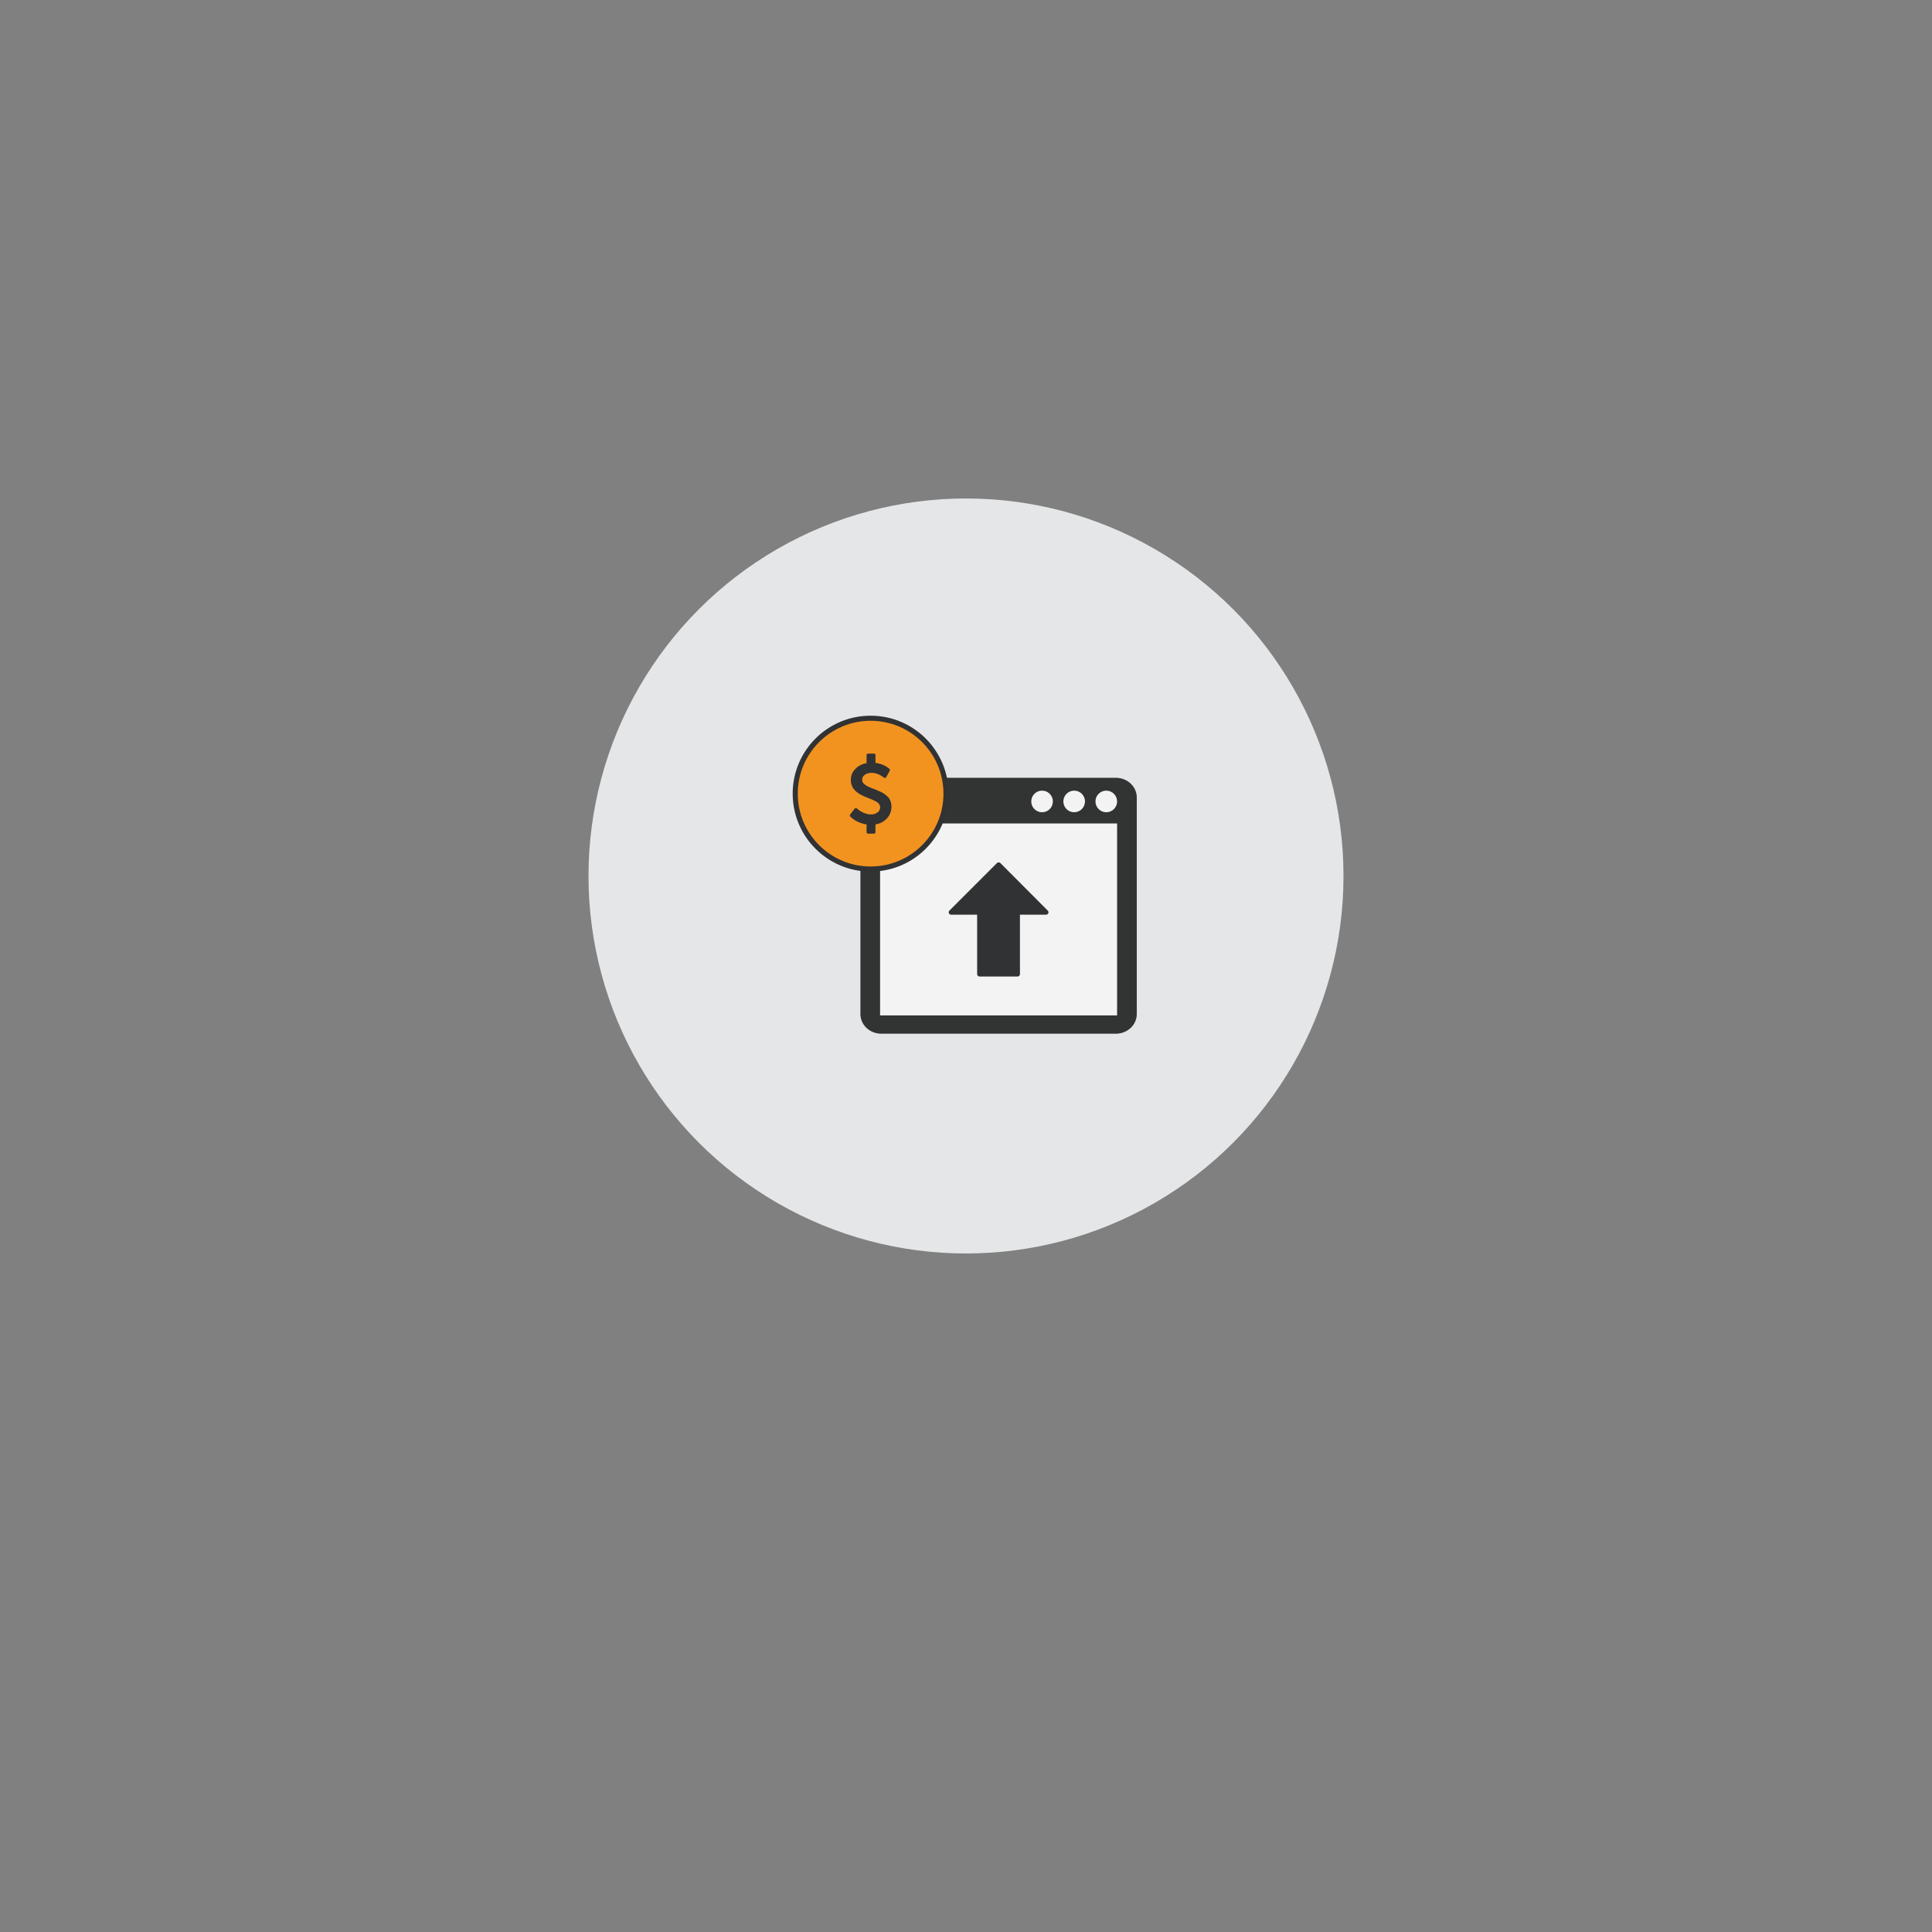 <?xml version="1.0" encoding="utf-8"?>
<!-- Generator: Adobe Illustrator 16.0.0, SVG Export Plug-In . SVG Version: 6.00 Build 0)  -->
<!DOCTYPE svg PUBLIC "-//W3C//DTD SVG 1.1//EN" "http://www.w3.org/Graphics/SVG/1.1/DTD/svg11.dtd">
<svg version="1.1" id="Layer_1" xmlns="http://www.w3.org/2000/svg" xmlns:xlink="http://www.w3.org/1999/xlink" x="0px" y="0px"
	 width="760px" height="760px" viewBox="0 0 760 760" enable-background="new 0 0 760 760" xml:space="preserve">
<rect x="0" y="0" width="760" height="760" fill="#808080" stroke="none"/>
<circle fill="#E5E6E7" cx="380" cy="344.589" r="148.5"/>
<g>
	<path fill="#323333" d="M447.178,398.93c0,4.26-3.697,7.711-8.256,7.711h-92.2c-4.562,0-8.257-3.451-8.257-7.711v-85.255
		c0-4.26,3.695-7.712,8.257-7.712h92.2c4.559,0,8.256,3.452,8.256,7.712V398.93z"/>
	<rect x="346.204" y="323.925" fill="#F3F3F3" width="93.232" height="75.509"/>
	<circle fill="#F3F3F3" cx="409.925" cy="315.269" r="4.254"/>
	<circle fill="#F29320" stroke="#313233" stroke-width="2" stroke-miterlimit="10" cx="342.481" cy="312.197" r="29.659"/>
	<circle fill="#F3F3F3" cx="422.554" cy="315.269" r="4.254"/>
	<circle fill="#F3F3F3" cx="435.183" cy="315.269" r="4.254"/>
	<g>
		<g>
			<path fill="#313233" d="M373.267,359.237c0.146,0.35,0.486,0.578,0.864,0.578h10.251v23.386c0,0.518,0.419,0.937,0.936,0.937
				h14.968c0.517,0,0.936-0.419,0.936-0.937v-23.386h10.29c0.378,0,0.719-0.228,0.864-0.576c0.145-0.35,0.065-0.752-0.201-1.02
				l-18.663-18.724c-0.177-0.176-0.414-0.275-0.663-0.275c-0.248,0-0.486,0.099-0.661,0.272l-18.718,18.725
				C373.201,358.485,373.12,358.887,373.267,359.237z"/>
		</g>
	</g>
	<g>
		<path fill="#313233" d="M350.447,315.623c-0.152-0.515-0.336-0.963-0.553-1.344s-0.527-0.752-0.932-1.116
			c-0.403-0.362-0.767-0.655-1.089-0.878s-0.765-0.472-1.327-0.747c-0.562-0.274-1.007-0.479-1.334-0.614
			c-0.328-0.135-0.803-0.319-1.424-0.554c-0.551-0.211-0.96-0.372-1.23-0.483c-0.269-0.111-0.623-0.269-1.063-0.474
			c-0.438-0.205-0.767-0.387-0.983-0.545s-0.448-0.352-0.694-0.579c-0.246-0.229-0.419-0.472-0.519-0.729
			c-0.099-0.258-0.148-0.539-0.148-0.844c0-0.796,0.351-1.446,1.054-1.95c0.703-0.503,1.61-0.755,2.724-0.755
			c0.491,0,0.992,0.067,1.502,0.202c0.509,0.135,0.945,0.287,1.309,0.456c0.363,0.171,0.706,0.357,1.028,0.563
			s0.55,0.36,0.686,0.466c0.134,0.105,0.22,0.176,0.254,0.211c0.152,0.117,0.311,0.158,0.475,0.123
			c0.176-0.012,0.311-0.105,0.404-0.281l1.423-2.564c0.141-0.234,0.112-0.457-0.087-0.668c-0.07-0.07-0.158-0.152-0.265-0.246
			c-0.105-0.094-0.334-0.264-0.685-0.51c-0.352-0.246-0.724-0.466-1.116-0.659c-0.392-0.192-0.902-0.389-1.528-0.588
			c-0.627-0.199-1.273-0.334-1.941-0.404v-3.092c0-0.164-0.053-0.299-0.158-0.404s-0.24-0.158-0.404-0.158h-2.372
			c-0.151,0-0.284,0.056-0.395,0.167c-0.111,0.111-0.167,0.243-0.167,0.396v3.162c-1.839,0.352-3.333,1.136-4.48,2.354
			c-1.147,1.219-1.722,2.636-1.722,4.252c0,0.48,0.05,0.938,0.149,1.37c0.1,0.434,0.223,0.823,0.369,1.169s0.354,0.685,0.623,1.019
			s0.524,0.621,0.765,0.861s0.554,0.488,0.94,0.746c0.386,0.258,0.717,0.466,0.992,0.624c0.275,0.157,0.642,0.34,1.098,0.544
			c0.457,0.205,0.817,0.36,1.081,0.466s0.624,0.252,1.081,0.439c0.632,0.246,1.101,0.436,1.405,0.57
			c0.305,0.136,0.691,0.322,1.159,0.563c0.469,0.24,0.812,0.46,1.028,0.659s0.413,0.445,0.589,0.737
			c0.176,0.293,0.264,0.604,0.264,0.932c0,0.926-0.36,1.64-1.081,2.143c-0.72,0.504-1.555,0.756-2.503,0.756
			c-0.434,0-0.867-0.047-1.301-0.14c-1.522-0.306-2.945-1.037-4.269-2.197l-0.035-0.035c-0.105-0.128-0.246-0.181-0.422-0.157
			c-0.188,0.023-0.322,0.094-0.404,0.211l-1.81,2.371c-0.176,0.234-0.164,0.475,0.035,0.721c0.059,0.07,0.161,0.176,0.308,0.316
			s0.419,0.36,0.817,0.659c0.397,0.299,0.831,0.58,1.3,0.844s1.063,0.523,1.783,0.781s1.468,0.439,2.24,0.544v3.075
			c0,0.152,0.056,0.284,0.167,0.396s0.243,0.167,0.395,0.167h2.373c0.164,0,0.299-0.053,0.404-0.158
			c0.104-0.105,0.157-0.24,0.157-0.404v-3.074c1.862-0.305,3.377-1.104,4.542-2.398c1.165-1.295,1.748-2.838,1.748-4.63
			C350.677,316.689,350.602,316.138,350.447,315.623z"/>
	</g>
</g>
</svg>
